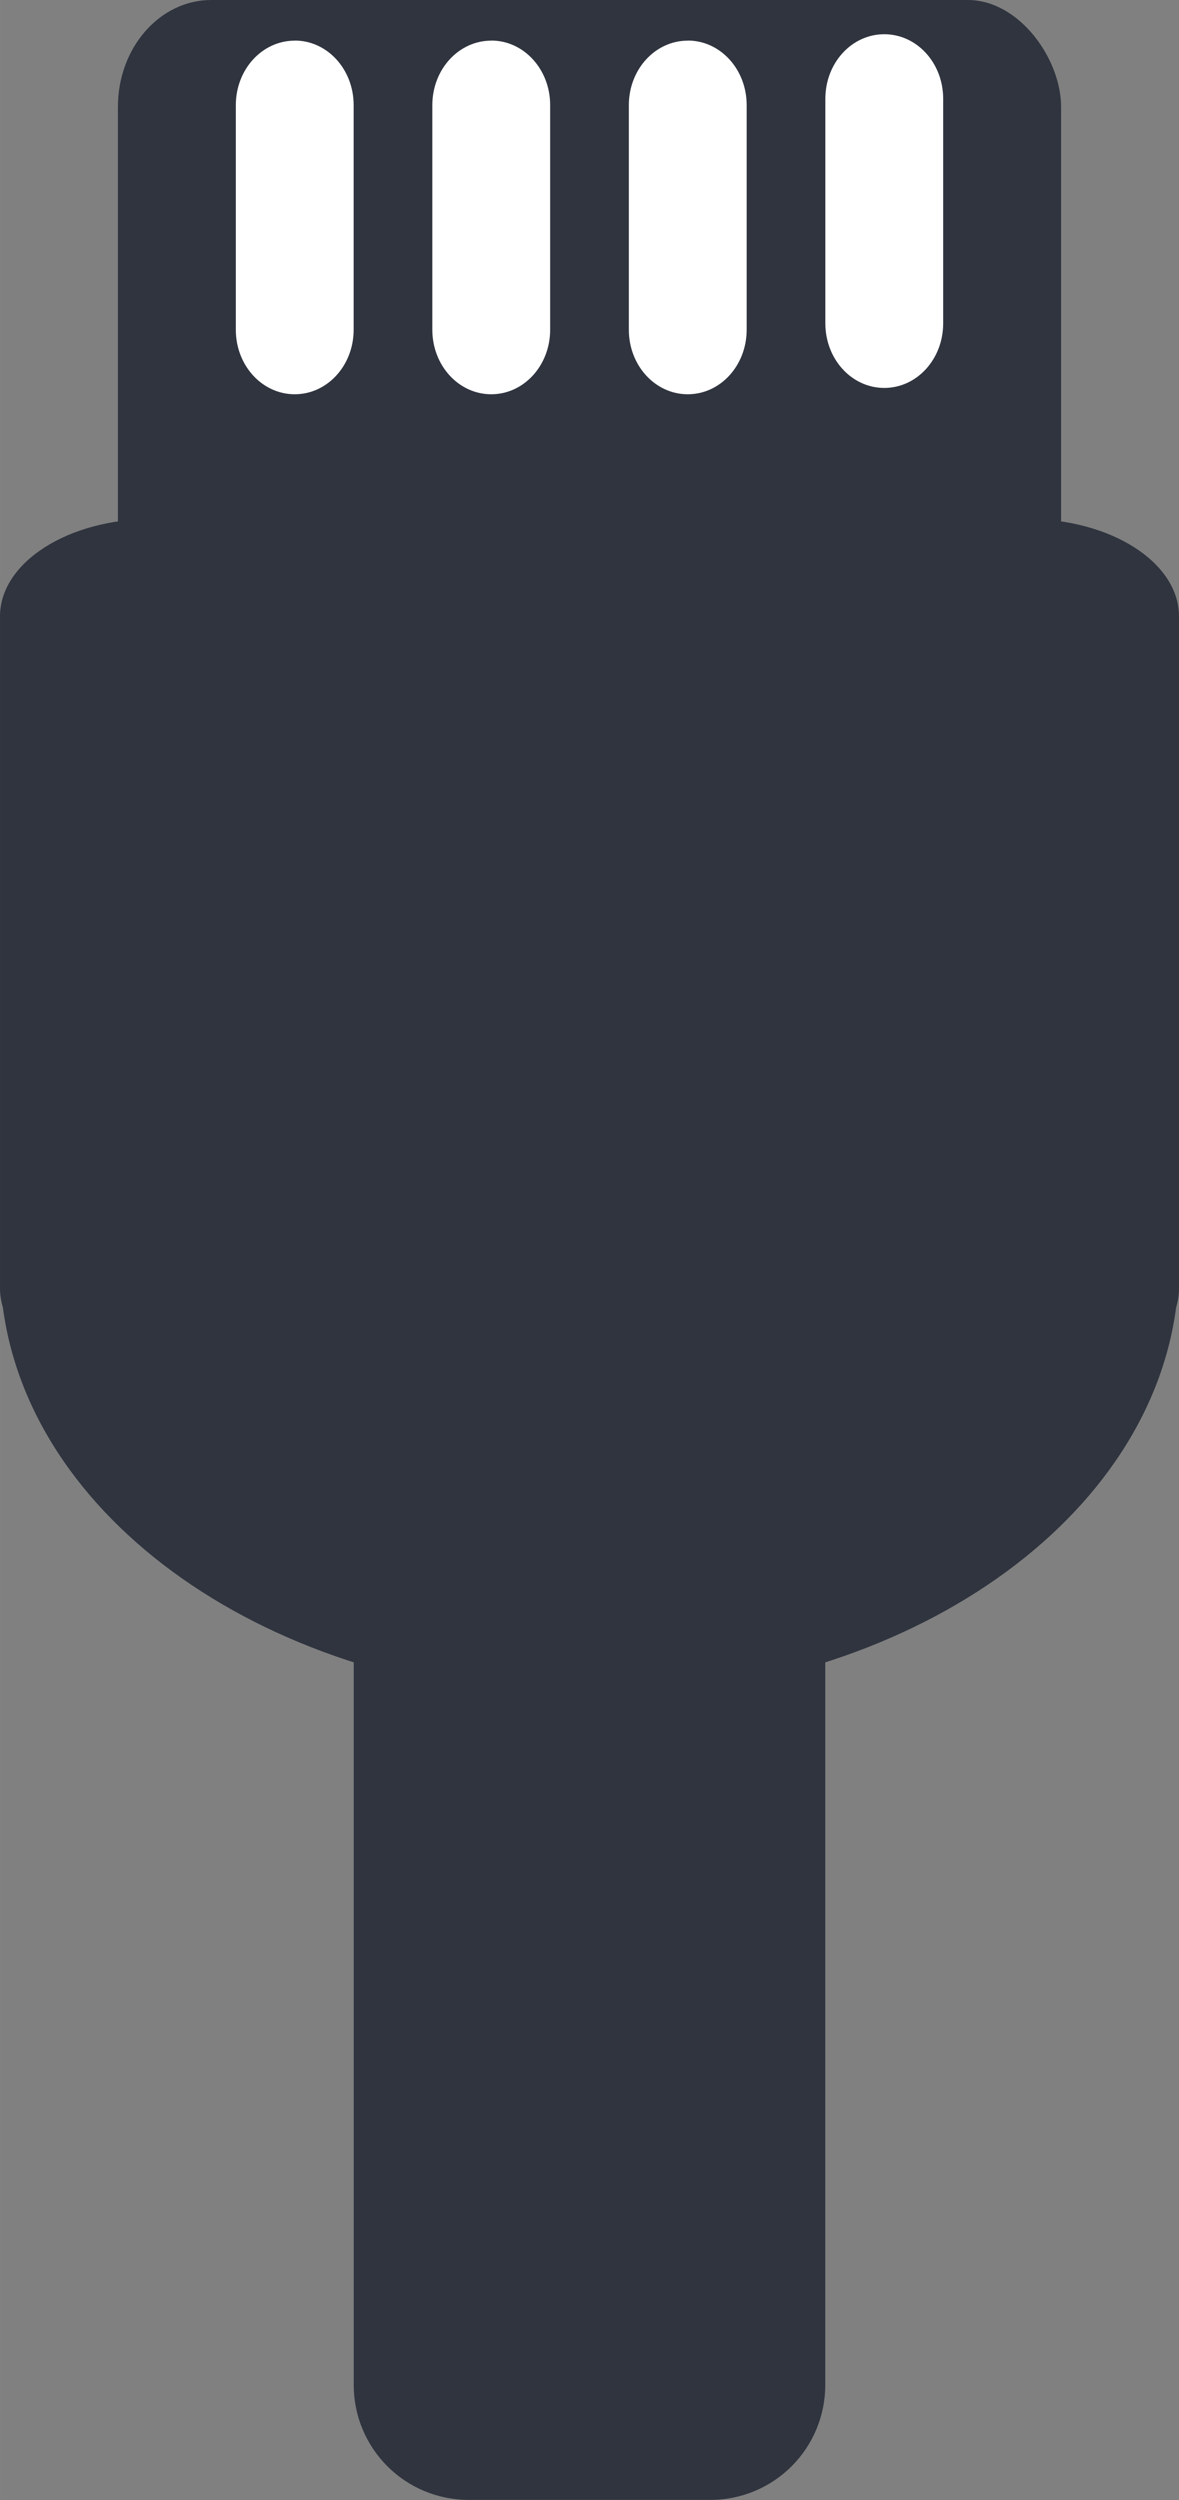 <?xml version="1.0" encoding="UTF-8" standalone="no"?>
<svg
   xmlns:dc="http://purl.org/dc/elements/1.1/"
   xmlns:cc="http://creativecommons.org/ns#"
   xmlns:rdf="http://www.w3.org/1999/02/22-rdf-syntax-ns#"
   xmlns:svg="http://www.w3.org/2000/svg"
   xmlns="http://www.w3.org/2000/svg"
   id="svg8"
   version="1.1"
   viewBox="0 0 13.229 28.046"
   height="106"
   width="50">
  <rect x="0" y="0" width="13.229" height="28.046" fill="#808080" stroke="none"/>
  <defs
     id="defs2" />
  <path
     style="fill:#2f343f;fill-opacity:1;stroke:none;stroke-width:0.547;stroke-linejoin:round;stroke-miterlimit:4;stroke-dasharray:none;stroke-opacity:1"
     d="M 1.712,5.821 C 0.764,5.821 0,6.309 0,6.915 v 7.271 0.27 c 0,0.072 0.012,0.142 0.032,0.21 0.326,2.468 3.138,4.385 6.583,4.385 3.444,0 6.257,-1.917 6.582,-4.385 0.021,-0.068 0.032,-0.138 0.032,-0.21 V 14.186 6.915 c 0,-0.606 -0.764,-1.094 -1.712,-1.094 z"
     id="rect870" />
  <path
     id="rect899"
     d="M 5.261,13.893 H 7.968 c 0.716,0 1.292,0.576 1.292,1.292 v 11.568 c 0,0.716 -0.576,1.292 -1.292,1.292 H 5.261 c -0.716,0 -1.292,-0.576 -1.292,-1.292 V 15.186 c 0,-0.716 0.576,-1.292 1.292,-1.292 z"
     style="opacity:1;vector-effect:none;fill:#2f343f;fill-opacity:1;stroke:none;stroke-width:0.811;stroke-linecap:butt;stroke-linejoin:round;stroke-miterlimit:4;stroke-dasharray:none;stroke-dashoffset:0;stroke-opacity:1" />
  <rect
     ry="1.198"
     rx="1.047"
     y="3.5527137e-15"
     x="1.323"
     height="7.197"
     width="10.583"
     id="rect815"
     style="opacity:1;vector-effect:none;fill:#2f343f;fill-opacity:1;stroke:none;stroke-width:0.638;stroke-linecap:butt;stroke-linejoin:round;stroke-miterlimit:4;stroke-dasharray:none;stroke-dashoffset:0;stroke-opacity:1" />
  <path
     id="rect893"
     d="m 9.922,0.384 c 0.366,0 0.661,0.323 0.661,0.724 v 2.52 c 0,0.401 -0.295,0.724 -0.661,0.724 -0.366,0 -0.661,-0.323 -0.661,-0.724 V 1.108 c 0,-0.401 0.295,-0.724 0.661,-0.724 z"
     style="opacity:1;vector-effect:none;fill:#ffffff;fill-opacity:1;stroke:none;stroke-width:0.215;stroke-linecap:butt;stroke-linejoin:round;stroke-miterlimit:4;stroke-dasharray:none;stroke-dashoffset:0;stroke-opacity:1" />
  <path
     style="opacity:1;vector-effect:none;fill:#ffffff;fill-opacity:1;stroke:none;stroke-width:0.215;stroke-linecap:butt;stroke-linejoin:round;stroke-miterlimit:4;stroke-dasharray:none;stroke-dashoffset:0;stroke-opacity:1"
     d="m 3.307,0.455 c 0.366,0 0.661,0.323 0.661,0.724 v 2.52 c 0,0.401 -0.295,0.724 -0.661,0.724 -0.366,0 -0.661,-0.323 -0.661,-0.724 V 1.18 c 0,-0.401 0.295,-0.724 0.661,-0.724 z"
     id="path831" />
  <path
     id="path833"
     d="m 5.512,0.455 c 0.366,0 0.661,0.323 0.661,0.724 v 2.52 c 0,0.401 -0.295,0.724 -0.661,0.724 -0.366,0 -0.661,-0.323 -0.661,-0.724 V 1.18 c 0,-0.401 0.295,-0.724 0.661,-0.724 z"
     style="opacity:1;vector-effect:none;fill:#ffffff;fill-opacity:1;stroke:none;stroke-width:0.215;stroke-linecap:butt;stroke-linejoin:round;stroke-miterlimit:4;stroke-dasharray:none;stroke-dashoffset:0;stroke-opacity:1" />
  <path
     style="opacity:1;vector-effect:none;fill:#ffffff;fill-opacity:1;stroke:none;stroke-width:0.215;stroke-linecap:butt;stroke-linejoin:round;stroke-miterlimit:4;stroke-dasharray:none;stroke-dashoffset:0;stroke-opacity:1"
     d="m 7.717,0.455 c 0.366,0 0.661,0.323 0.661,0.724 v 2.52 c 0,0.401 -0.295,0.724 -0.661,0.724 -0.366,0 -0.661,-0.323 -0.661,-0.724 V 1.18 c 0,-0.401 0.295,-0.724 0.661,-0.724 z"
     id="path835" />
</svg>
